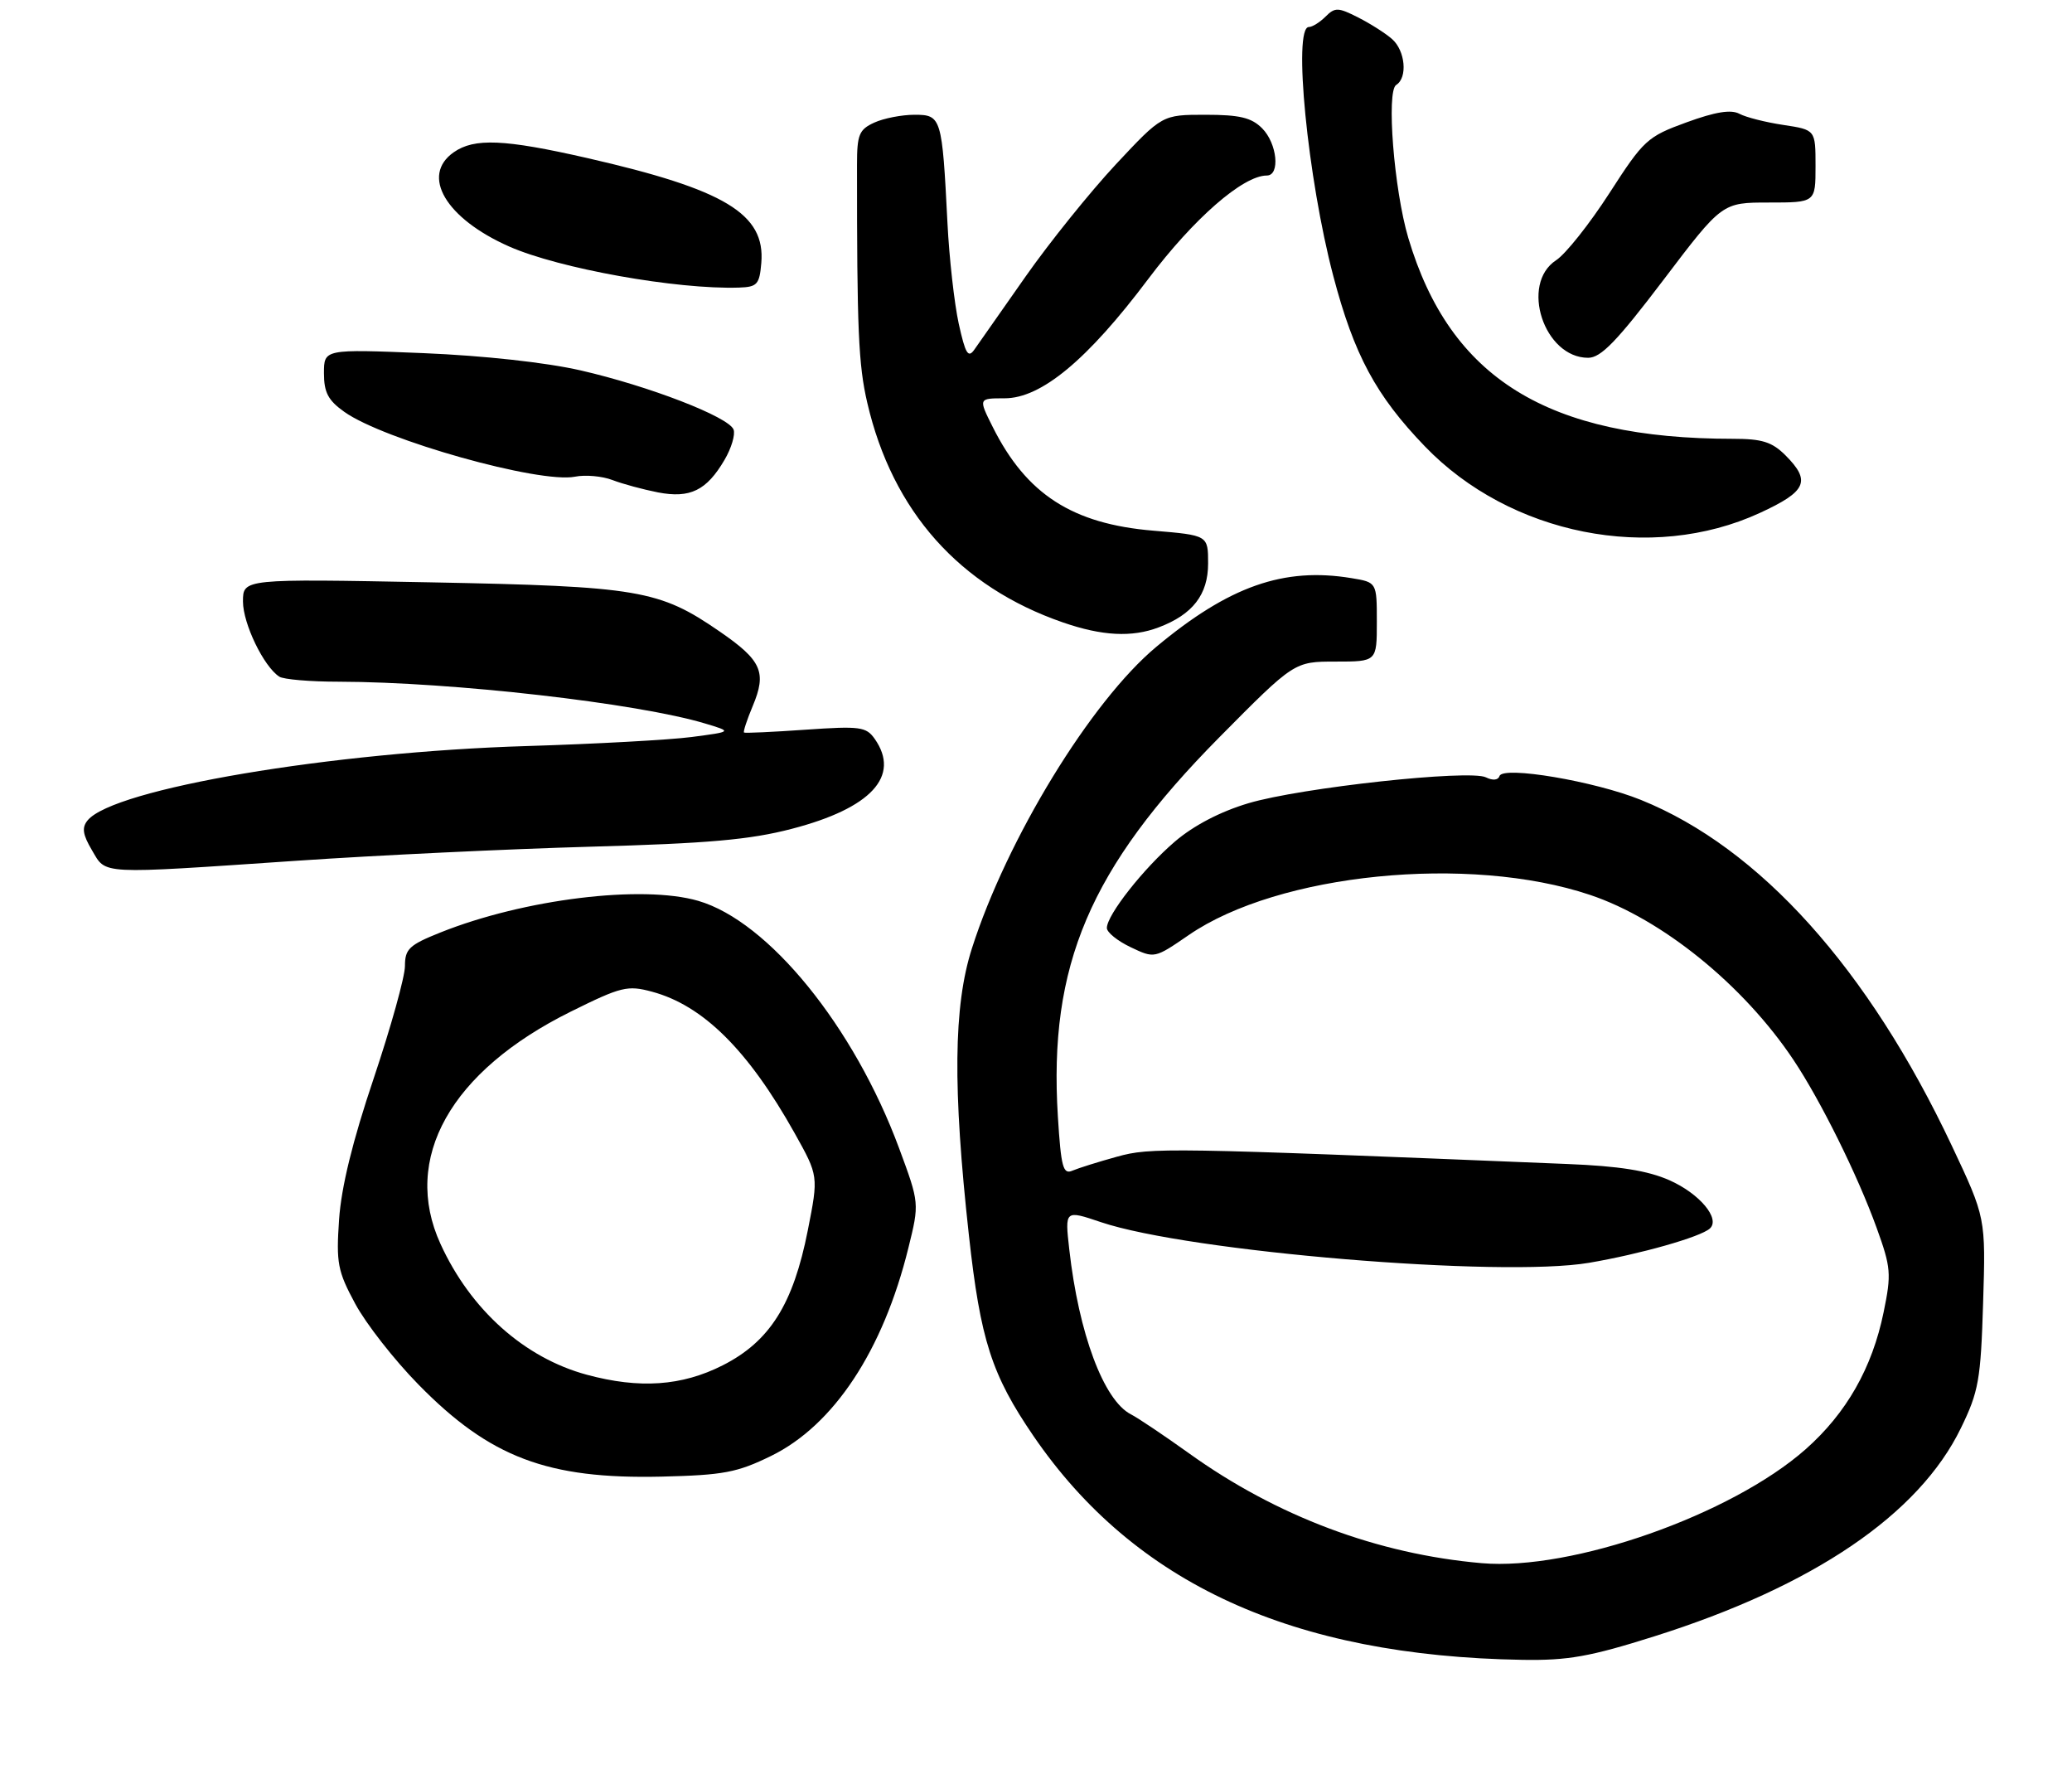 <?xml version="1.0" encoding="UTF-8" standalone="no"?>
<!DOCTYPE svg PUBLIC "-//W3C//DTD SVG 1.1//EN" "http://www.w3.org/Graphics/SVG/1.1/DTD/svg11.dtd" >
<svg xmlns="http://www.w3.org/2000/svg" xmlns:xlink="http://www.w3.org/1999/xlink" version="1.1" viewBox="0 0 307 265">
 <g >
 <path fill="currentColor"
d=" M 245.08 242.40 C 268.68 234.96 284.32 224.34 290.54 211.54 C 293.17 206.14 293.48 204.41 293.83 192.98 C 294.22 180.38 294.22 180.38 289.20 169.73 C 276.83 143.50 260.74 125.60 243.13 118.49 C 236.29 115.72 222.69 113.42 222.18 114.95 C 221.98 115.57 221.18 115.65 220.17 115.15 C 217.77 113.95 192.73 116.67 184.98 118.98 C 180.81 120.22 176.88 122.27 174.09 124.65 C 169.44 128.63 164.00 135.54 164.00 137.46 C 164.00 138.11 165.59 139.39 167.53 140.31 C 171.06 141.99 171.06 141.99 176.13 138.51 C 189.41 129.37 217.65 126.54 235.59 132.56 C 246.27 136.14 258.33 145.92 265.73 157.00 C 269.75 163.02 275.22 174.05 278.05 181.87 C 280.18 187.76 280.26 188.69 279.09 194.37 C 277.40 202.63 273.58 209.33 267.53 214.68 C 256.53 224.39 232.89 232.71 219.54 231.55 C 204.12 230.21 189.17 224.61 176.16 215.27 C 172.50 212.65 168.63 210.05 167.56 209.50 C 163.53 207.43 159.84 197.55 158.43 185.08 C 157.77 179.23 157.77 179.23 163.13 181.04 C 176.13 185.42 222.39 189.27 235.43 187.06 C 243.03 185.77 251.97 183.23 253.34 181.98 C 254.94 180.53 251.82 176.81 247.36 174.83 C 244.12 173.40 239.92 172.73 232.19 172.42 C 172.67 169.98 170.54 169.95 165.50 171.34 C 162.75 172.10 159.78 173.03 158.89 173.41 C 157.51 174.01 157.21 172.89 156.74 165.38 C 155.35 142.99 161.46 128.63 180.63 109.25 C 191.77 98.00 191.77 98.00 197.88 98.00 C 204.00 98.00 204.00 98.00 204.00 92.13 C 204.00 86.26 204.00 86.26 200.25 85.64 C 190.21 83.98 182.12 86.82 171.33 95.81 C 161.66 103.86 149.19 124.24 144.00 140.50 C 141.27 149.02 141.15 161.17 143.56 183.00 C 145.27 198.51 146.93 203.65 153.13 212.72 C 168.11 234.60 191.52 245.31 225.58 245.87 C 232.32 245.98 235.58 245.40 245.08 242.40 Z  M 114.24 215.67 C 123.53 211.13 130.85 200.05 134.59 184.86 C 136.23 178.23 136.23 178.23 133.21 170.07 C 126.53 152.06 113.87 136.47 103.45 133.44 C 95.16 131.03 77.62 133.18 65.25 138.13 C 60.62 139.98 60.00 140.57 60.00 143.10 C 60.00 144.68 57.91 152.17 55.37 159.74 C 52.24 169.02 50.57 175.83 50.24 180.64 C 49.80 187.09 50.02 188.28 52.63 193.12 C 54.21 196.06 58.42 201.45 62.00 205.09 C 72.58 215.89 81.13 219.12 98.00 218.73 C 107.19 218.51 109.21 218.13 114.24 215.67 Z  M 44.00 127.50 C 55.83 126.69 75.40 125.76 87.50 125.42 C 104.92 124.94 111.13 124.39 117.33 122.77 C 129.08 119.72 133.46 114.96 129.61 109.46 C 128.34 107.65 127.45 107.53 119.36 108.09 C 114.49 108.43 110.38 108.62 110.24 108.51 C 110.09 108.40 110.67 106.63 111.53 104.58 C 113.63 99.57 112.86 97.83 106.64 93.55 C 97.67 87.37 94.67 86.86 63.75 86.26 C 36.00 85.73 36.00 85.73 36.00 89.11 C 36.01 92.39 39.07 98.73 41.38 100.23 C 41.99 100.64 45.96 100.98 50.20 100.98 C 66.97 101.02 94.51 104.16 104.50 107.18 C 108.50 108.38 108.50 108.38 102.50 109.17 C 99.20 109.60 88.22 110.20 78.10 110.51 C 49.14 111.38 16.87 116.83 12.99 121.51 C 12.10 122.59 12.24 123.60 13.63 125.95 C 15.78 129.58 14.34 129.51 44.00 127.50 Z  M 171.68 92.93 C 176.72 91.03 179.00 88.07 179.00 83.47 C 179.00 79.29 179.00 79.29 170.90 78.61 C 158.88 77.61 152.08 73.22 147.09 63.25 C 144.96 59.00 144.96 59.00 148.85 59.00 C 154.28 59.00 161.12 53.32 170.15 41.30 C 176.86 32.38 184.17 26.00 187.70 26.00 C 189.71 26.00 189.24 21.24 187.00 19.00 C 185.42 17.42 183.67 17.00 178.60 17.00 C 172.20 17.00 172.20 17.00 165.30 24.38 C 161.51 28.45 155.50 35.91 151.95 40.97 C 148.40 46.04 144.99 50.90 144.37 51.78 C 143.45 53.10 143.04 52.42 142.05 47.94 C 141.40 44.95 140.64 38.23 140.38 33.00 C 139.59 17.37 139.48 17.00 135.50 17.00 C 133.63 17.00 130.94 17.52 129.54 18.16 C 127.29 19.19 126.98 19.93 126.98 24.41 C 126.97 48.92 127.19 54.02 128.50 59.66 C 132.23 75.74 142.18 86.91 157.49 92.20 C 163.30 94.21 167.71 94.44 171.68 92.93 Z  M 260.75 75.98 C 267.68 72.79 268.36 71.27 264.55 67.45 C 262.55 65.46 261.09 65.00 256.77 65.00 C 229.31 65.00 214.84 56.05 208.66 35.24 C 206.54 28.10 205.39 13.49 206.87 12.58 C 208.59 11.52 208.22 7.50 206.25 5.78 C 205.29 4.93 203.02 3.49 201.22 2.58 C 198.27 1.08 197.79 1.07 196.40 2.46 C 195.55 3.31 194.44 4.00 193.93 4.00 C 191.54 4.00 193.74 26.43 197.55 40.89 C 200.63 52.58 203.87 58.60 211.12 66.12 C 223.75 79.24 244.67 83.39 260.75 75.98 Z  M 107.35 68.12 C 108.37 66.39 108.97 64.36 108.69 63.63 C 107.97 61.75 96.14 57.18 86.00 54.86 C 80.88 53.69 71.64 52.68 62.75 52.31 C 48.00 51.71 48.00 51.71 48.00 55.29 C 48.00 58.13 48.62 59.31 51.02 61.01 C 56.88 65.18 79.95 71.66 85.20 70.61 C 86.74 70.30 89.24 70.53 90.75 71.11 C 92.26 71.69 95.30 72.51 97.50 72.94 C 102.25 73.85 104.69 72.66 107.35 68.12 Z  M 246.44 41.50 C 255.16 30.00 255.16 30.00 262.08 30.00 C 269.00 30.00 269.00 30.00 269.00 24.61 C 269.00 19.23 269.00 19.23 264.25 18.51 C 261.64 18.12 258.70 17.38 257.73 16.86 C 256.48 16.19 254.17 16.56 249.87 18.13 C 244.07 20.24 243.54 20.73 238.46 28.61 C 235.53 33.15 231.98 37.63 230.56 38.55 C 225.18 42.08 228.77 53.00 235.31 53.00 C 237.20 53.00 239.57 50.55 246.44 41.50 Z  M 112.80 38.95 C 113.41 31.68 107.42 28.07 87.00 23.41 C 74.72 20.61 70.27 20.42 67.22 22.56 C 62.30 26.01 66.03 32.35 75.43 36.51 C 82.83 39.78 100.26 42.90 109.50 42.60 C 112.19 42.51 112.53 42.14 112.80 38.95 Z  M 86.95 203.64 C 77.70 201.14 69.73 194.03 65.27 184.27 C 59.48 171.63 66.73 158.69 84.57 149.85 C 92.06 146.14 92.97 145.92 96.61 146.90 C 104.17 148.93 110.86 155.57 117.73 167.84 C 121.28 174.19 121.28 174.19 119.69 182.24 C 117.53 193.20 114.06 198.71 107.07 202.25 C 101.02 205.31 94.77 205.75 86.95 203.64 Z "/>
</g>
</svg>